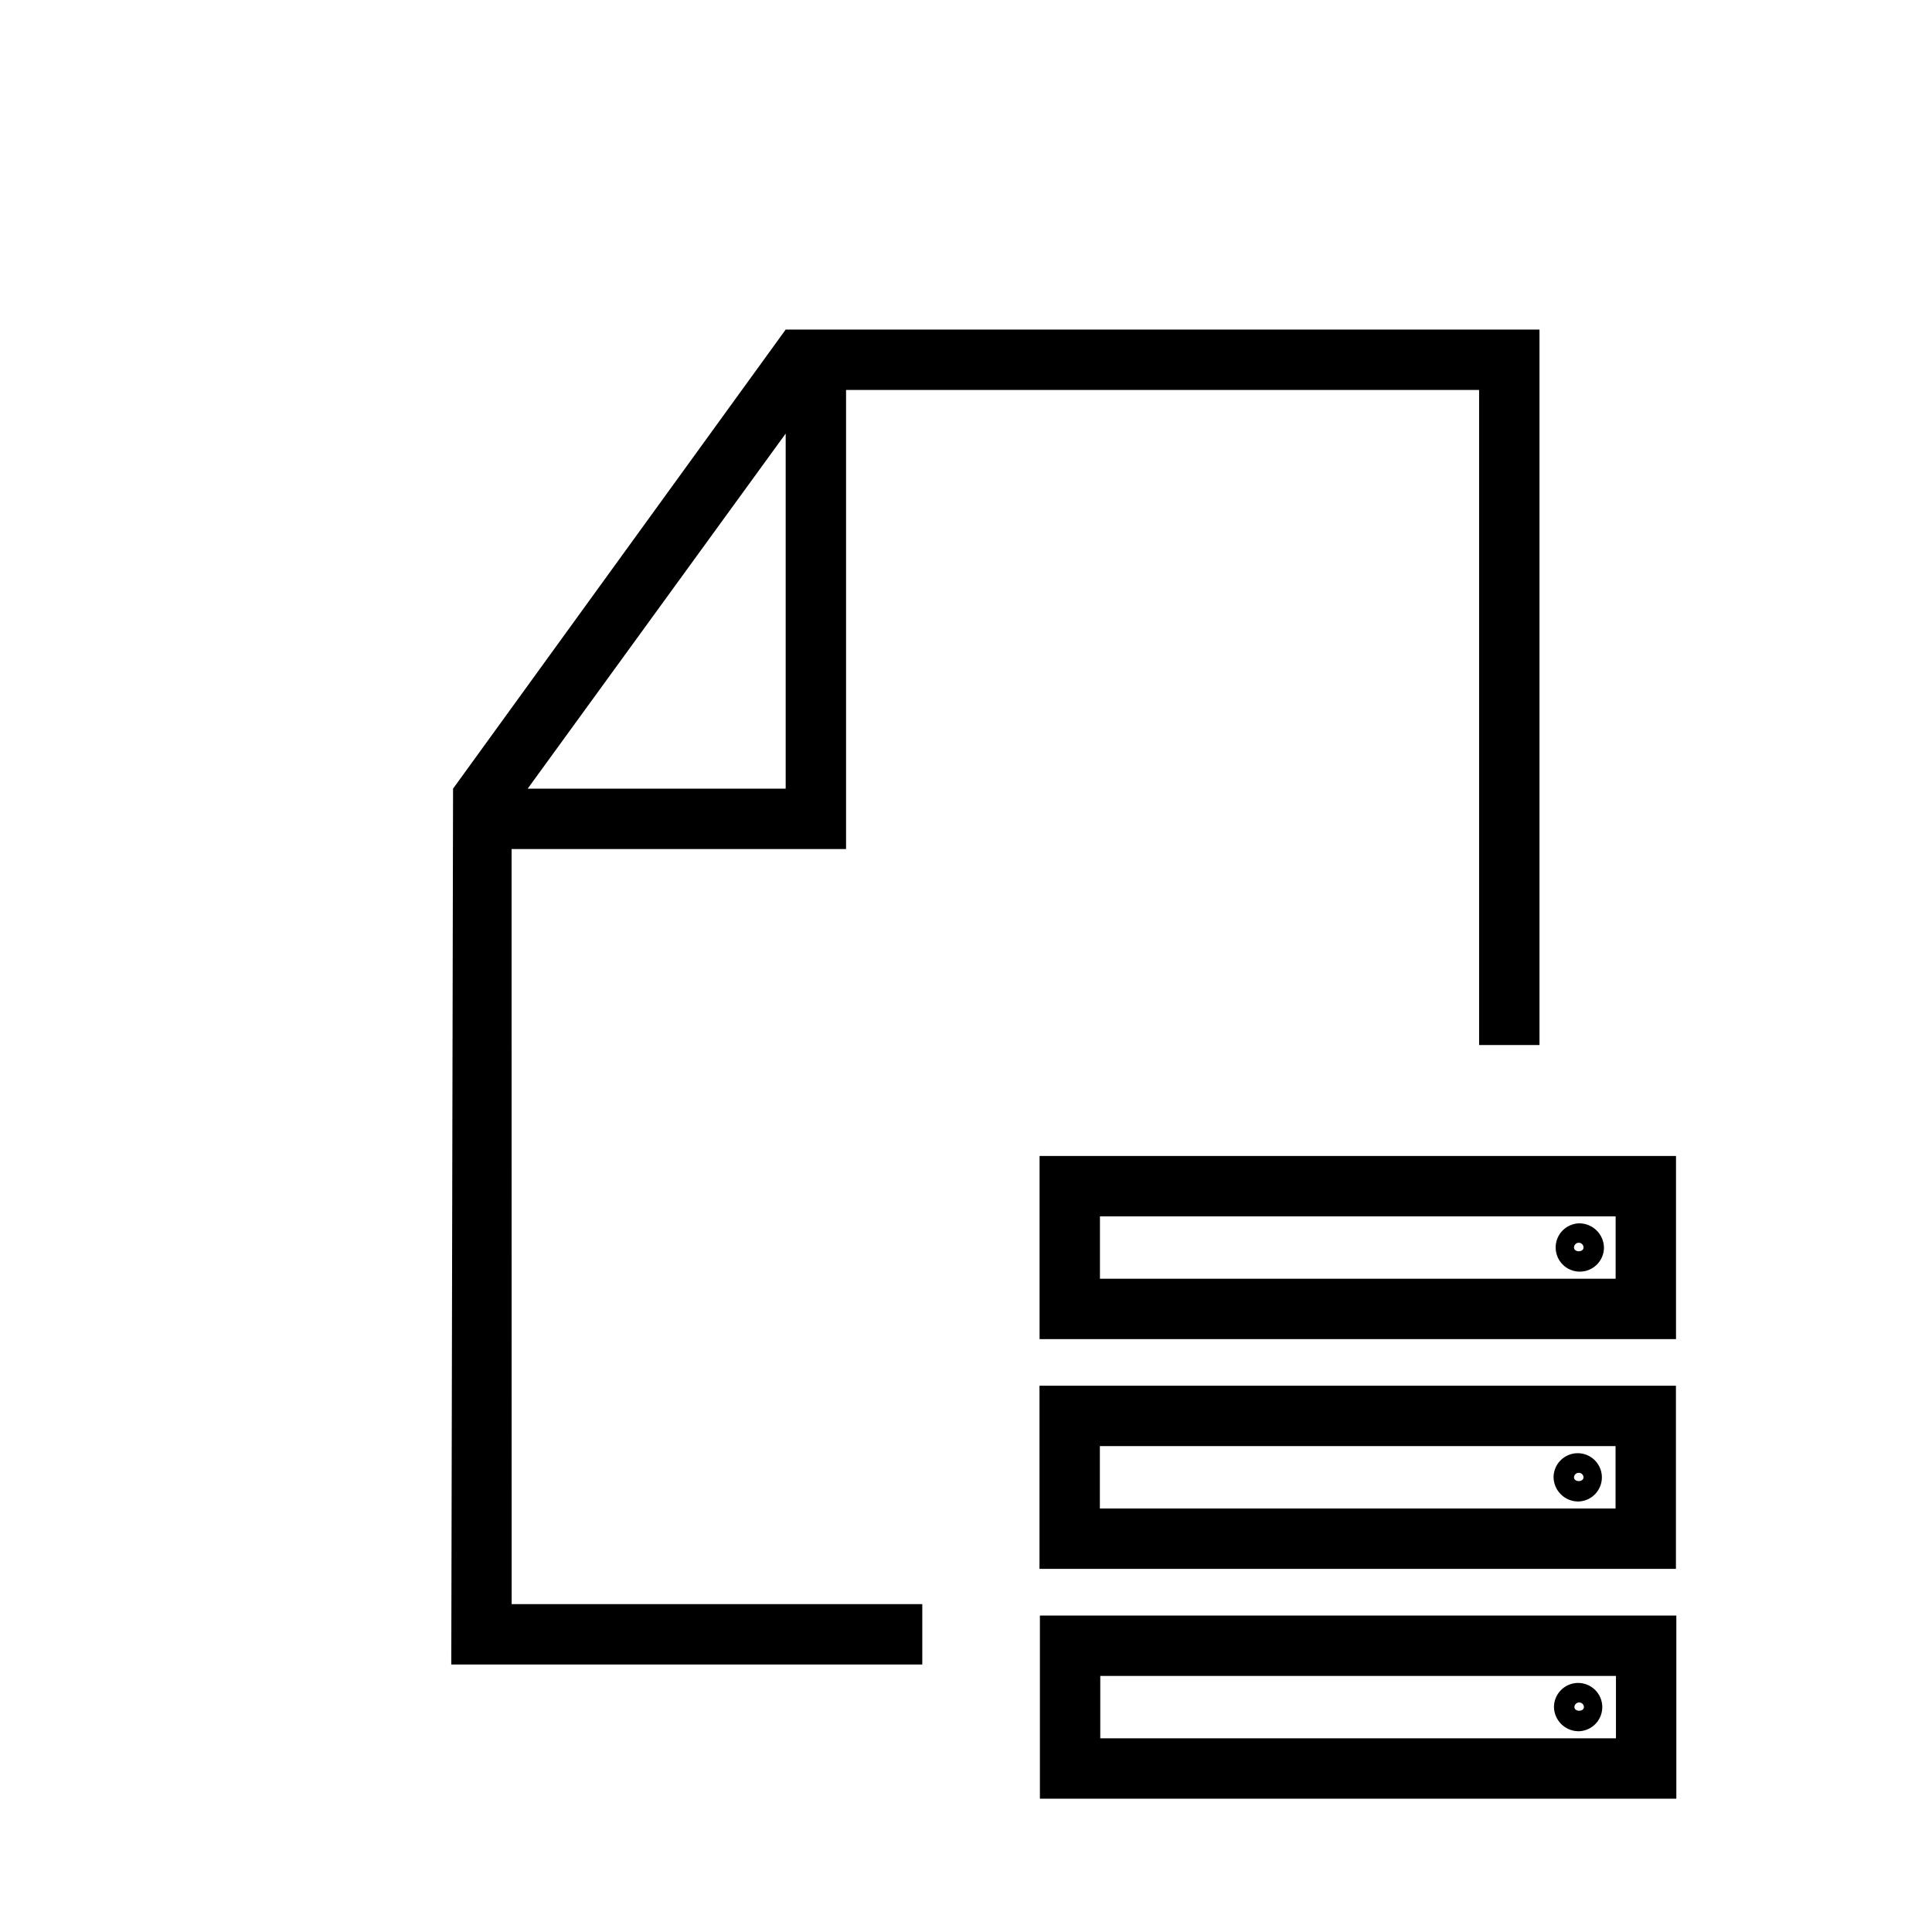 <svg viewBox="0 0 24 24" xmlns="http://www.w3.org/2000/svg"><path d="m6.355 10.547h4.155v-5.703h7.864v8.138h.75v-8.888h-9.364l-4.132 5.703-.022 10.88h5.851v-.75h-5.101zm3.405-5.161v4.411h-3.205z"/><path d="m20.819 17.214h-7.906v2.275h7.906zm-.75 1.525h-6.406v-.775h6.406z"/><path d="m19.612 18.652a.3.3 0 1 0 -.313-.3.307.307 0 0 0 .313.3zm0-.356a.058.058 0 0 1 .059.056c0 .062-.118.062-.118 0a.058.058 0 0 1 .059-.056z"/><path d="m12.914 16.635h7.906v-2.275h-7.906zm.75-1.525h6.406v.775h-6.406z"/><path d="m19.612 15.197a.3.3 0 1 0 .313.3.307.307 0 0 0 -.313-.3zm-.059.3a.059.059 0 0 1 .118 0c0.0.062-.118.062-.118-0z"/><path d="m12.918 20.069v2.275h7.906v-2.275zm7.156 1.525h-6.406v-.775h6.406z"/><path d="m19.617 21.506a.3.3 0 1 0 -.313-.3.307.307 0 0 0 .313.3zm0-.357a.058.058 0 0 1 .059.056c0 .062-.118.062-.118 0a.058.058 0 0 1 .059-.056z"/></svg>